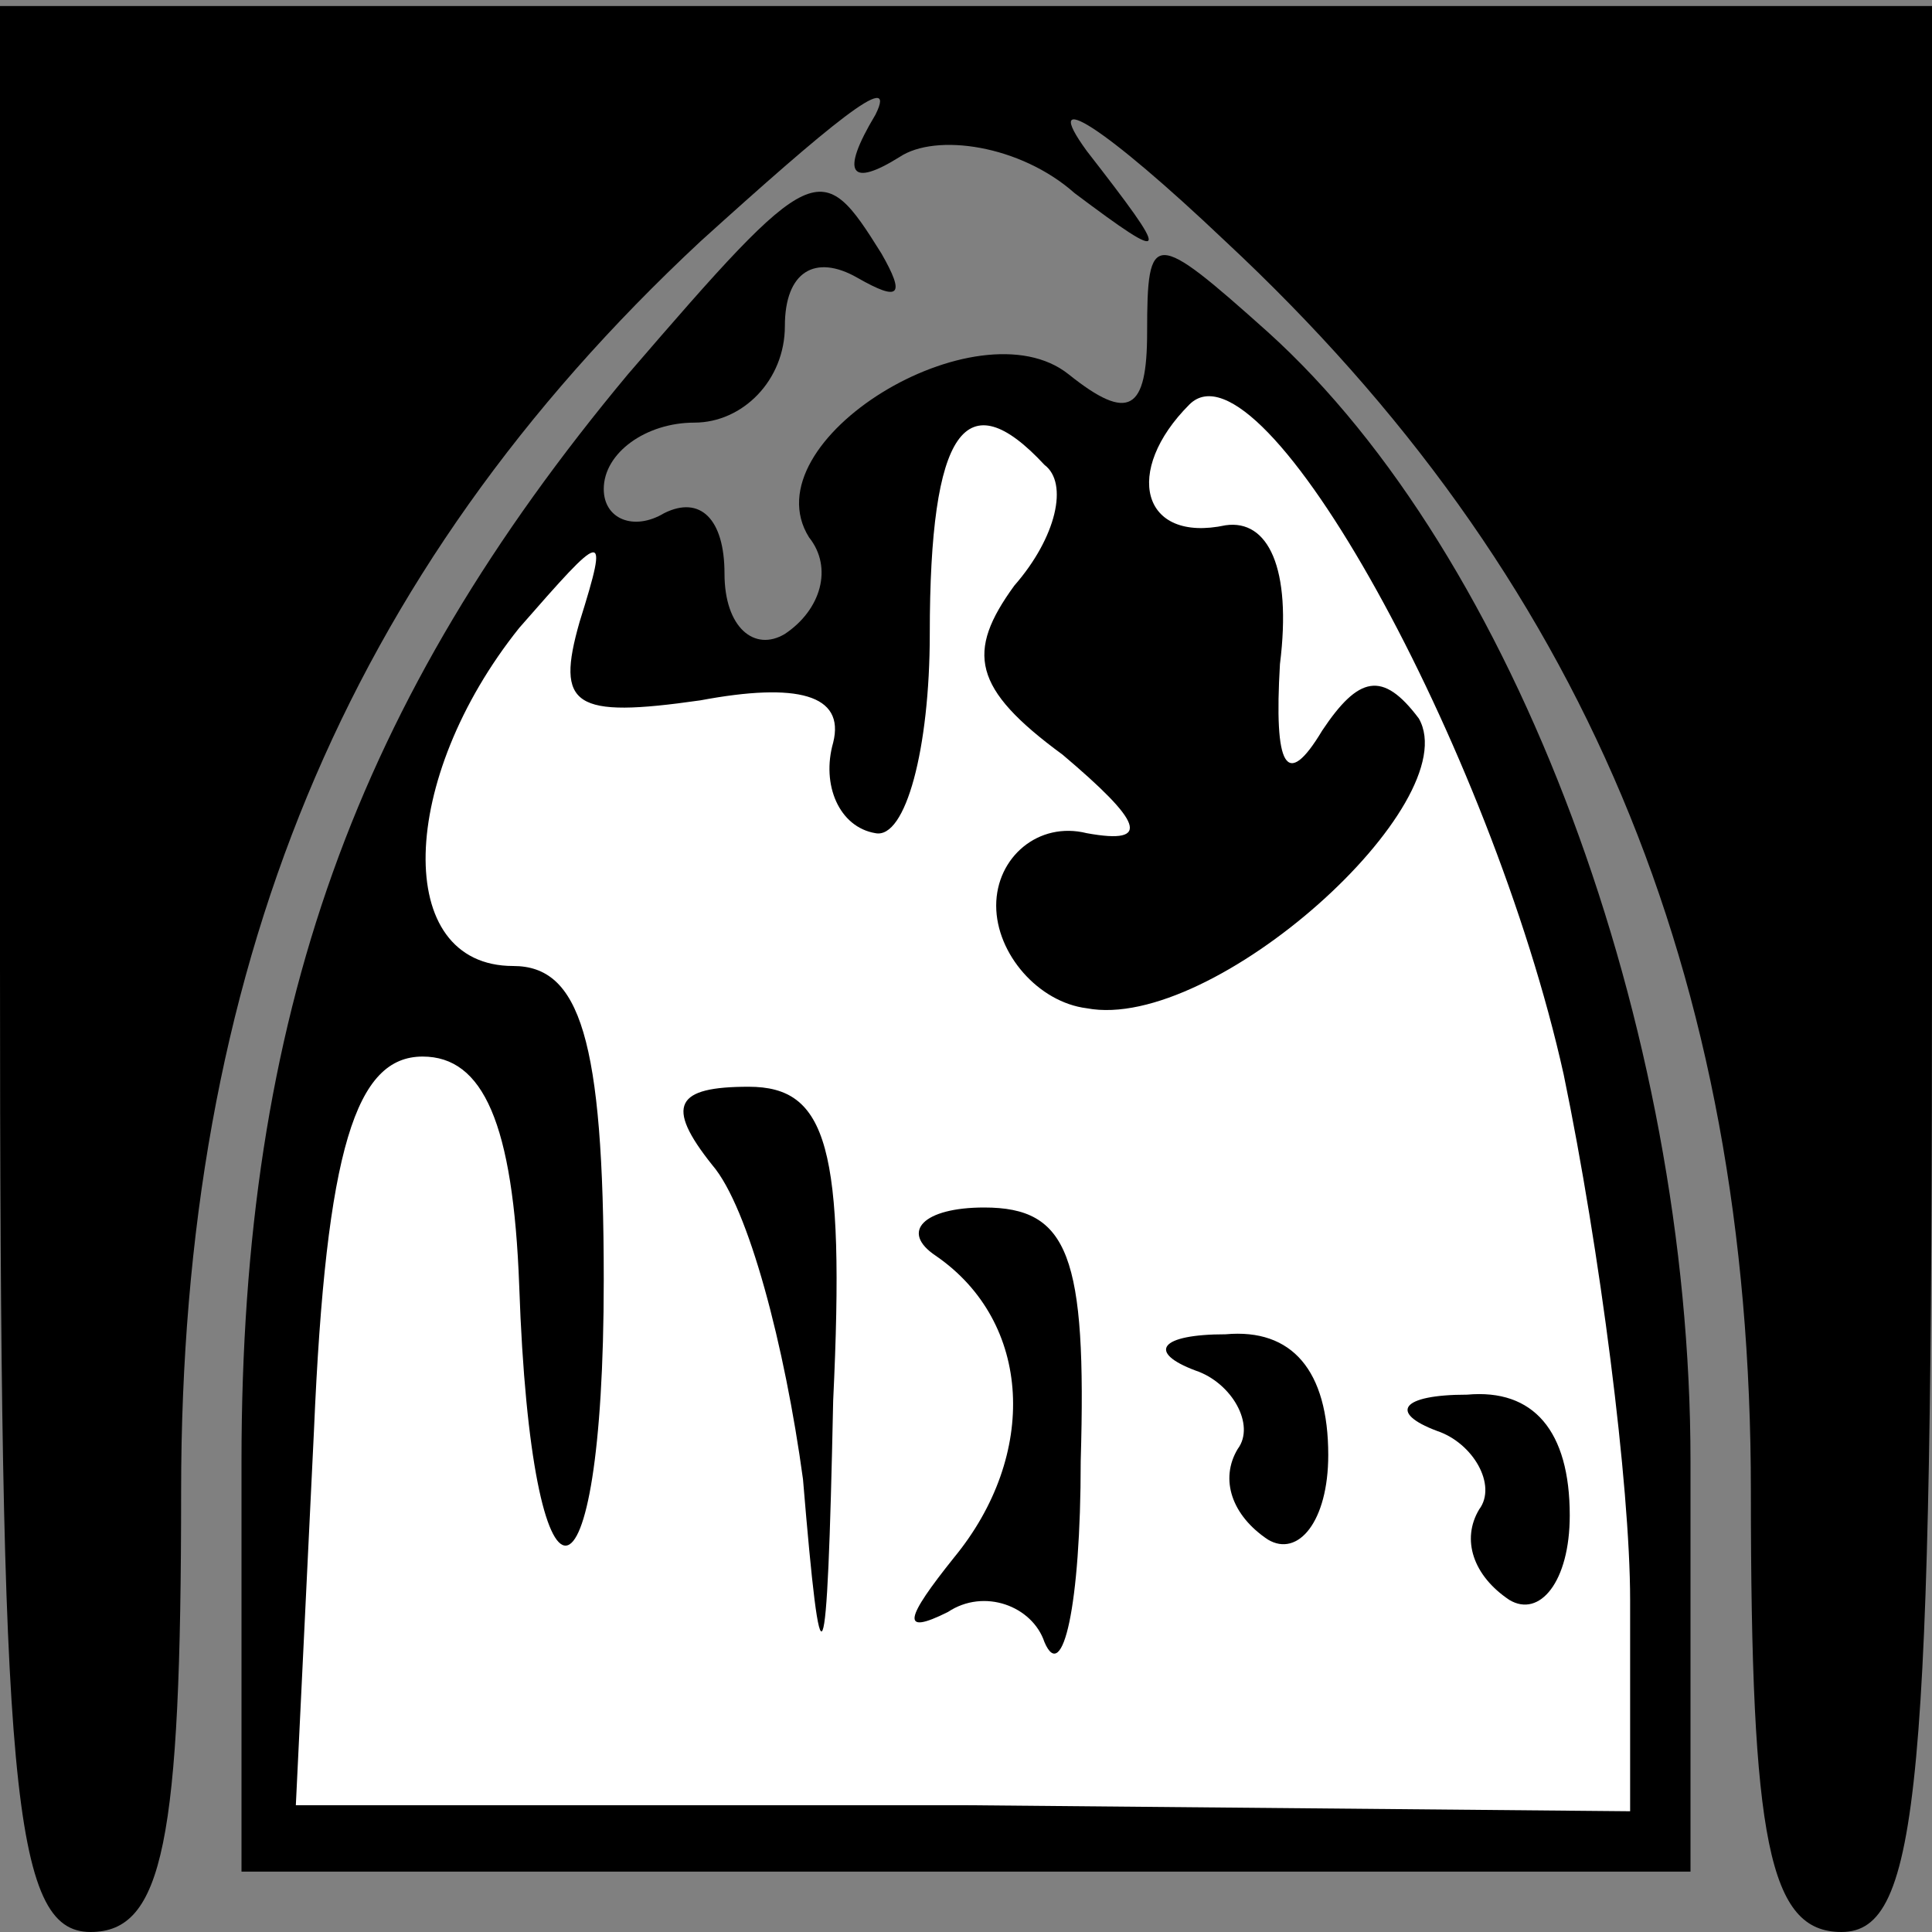 <?xml version="1.0" standalone="no"?>
<!DOCTYPE svg PUBLIC "-//W3C//DTD SVG 20010904//EN"
 "http://www.w3.org/TR/2001/REC-SVG-20010904/DTD/svg10.dtd">
<svg version="1.0" xmlns="http://www.w3.org/2000/svg"
 width="32pt" height="32pt" viewBox="0 0 32 32"
 preserveAspectRatio="xMidYMid meet">
<rect x="0" y="0" width="32" height="32" fill="#808080" stroke="none"/>
<g transform="translate(0,32) scale(0.1,-0.1)"
fill="#000000" stroke="none">
<path fill="#000000" stroke="none" d="M0 160 c0 -136 2 -160 15 -160 12 0 15
15 15 73 0 86 27 152 86 207 21 19 33 29 29 21 -6 -10 -4 -12 4 -7 6 4 20 2
29 -6 16 -12 16 -11 2 7 -8 11 3 4 23 -15 59 -55 87 -121 87 -207 0 -58 3 -73
15 -73 13 0 15 24 15 160 l0 159 -160 0 -160 0 0 -159z"/>
<path fill="#000000" stroke="none" d="M104 258 c-45 -54 -64 -106 -64 -180
l0 -68 120 0 120 0 0 68 c0 72 -29 150 -70 187 -19 17 -20 17 -20 0 0 -13 -3
-15 -13 -7 -15 12 -53 -11 -43 -27 4 -5 2 -12 -4 -16 -5 -3 -10 1 -10 10 0 9
-4 13 -10 10 -5 -3 -10 -1 -10 4 0 6 7 11 15 11 8 0 15 7 15 16 0 9 5 12 12 8
7 -4 8 -3 4 4 -10 16 -11 16 -42 -20z"/>
<path fill="#ffffff" stroke="none" d="M259 142 c6 -29 11 -68 11 -87 l0 -35
-110 1 -111 0 3 62 c2 47 7 62 18 62 10 0 15 -11 16 -38 2 -58 14 -57 14 1 0
40 -4 52 -15 52 -20 0 -19 31 1 56 14 16 15 17 10 1 -4 -14 -1 -16 20 -13 16
3 24 1 22 -7 -2 -7 1 -14 7 -15 5 -1 9 14 9 33 0 34 6 42 19 28 4 -3 2 -12 -5
-20 -8 -11 -7 -17 8 -28 13 -11 15 -15 4 -13 -8 2 -15 -4 -15 -12 0 -8 7 -16
15 -17 21 -4 63 34 55 48 -6 8 -10 7 -16 -2 -6 -10 -8 -6 -7 11 2 16 -2 24 -9
23 -14 -3 -17 9 -6 20 12 12 50 -57 62 -111z"/>
<path fill="#000000" stroke="none" d="M118 127 c6 -7 12 -30 15 -52 3 -36 4
-35 5 13 2 42 -1 52 -14 52 -12 0 -14 -3 -6 -13z"/>
<path fill="#000000" stroke="none" d="M155 112 c16 -11 17 -33 3 -50 -8 -10
-9 -13 -1 -9 6 4 14 1 16 -5 3 -7 6 6 6 30 1 34 -2 42 -16 42 -10 0 -14 -4 -8
-8z"/>
<path fill="#000000" stroke="none" d="M198 93 c6 -2 10 -9 7 -13 -3 -5 -1
-11 5 -15 5 -3 10 3 10 14 0 14 -6 21 -17 20 -11 0 -13 -3 -5 -6z"/>
<path fill="#000000" stroke="none" d="M238 83 c6 -2 10 -9 7 -13 -3 -5 -1
-11 5 -15 5 -3 10 3 10 14 0 14 -6 21 -17 20 -11 0 -13 -3 -5 -6z"/>
</g>
</svg>
